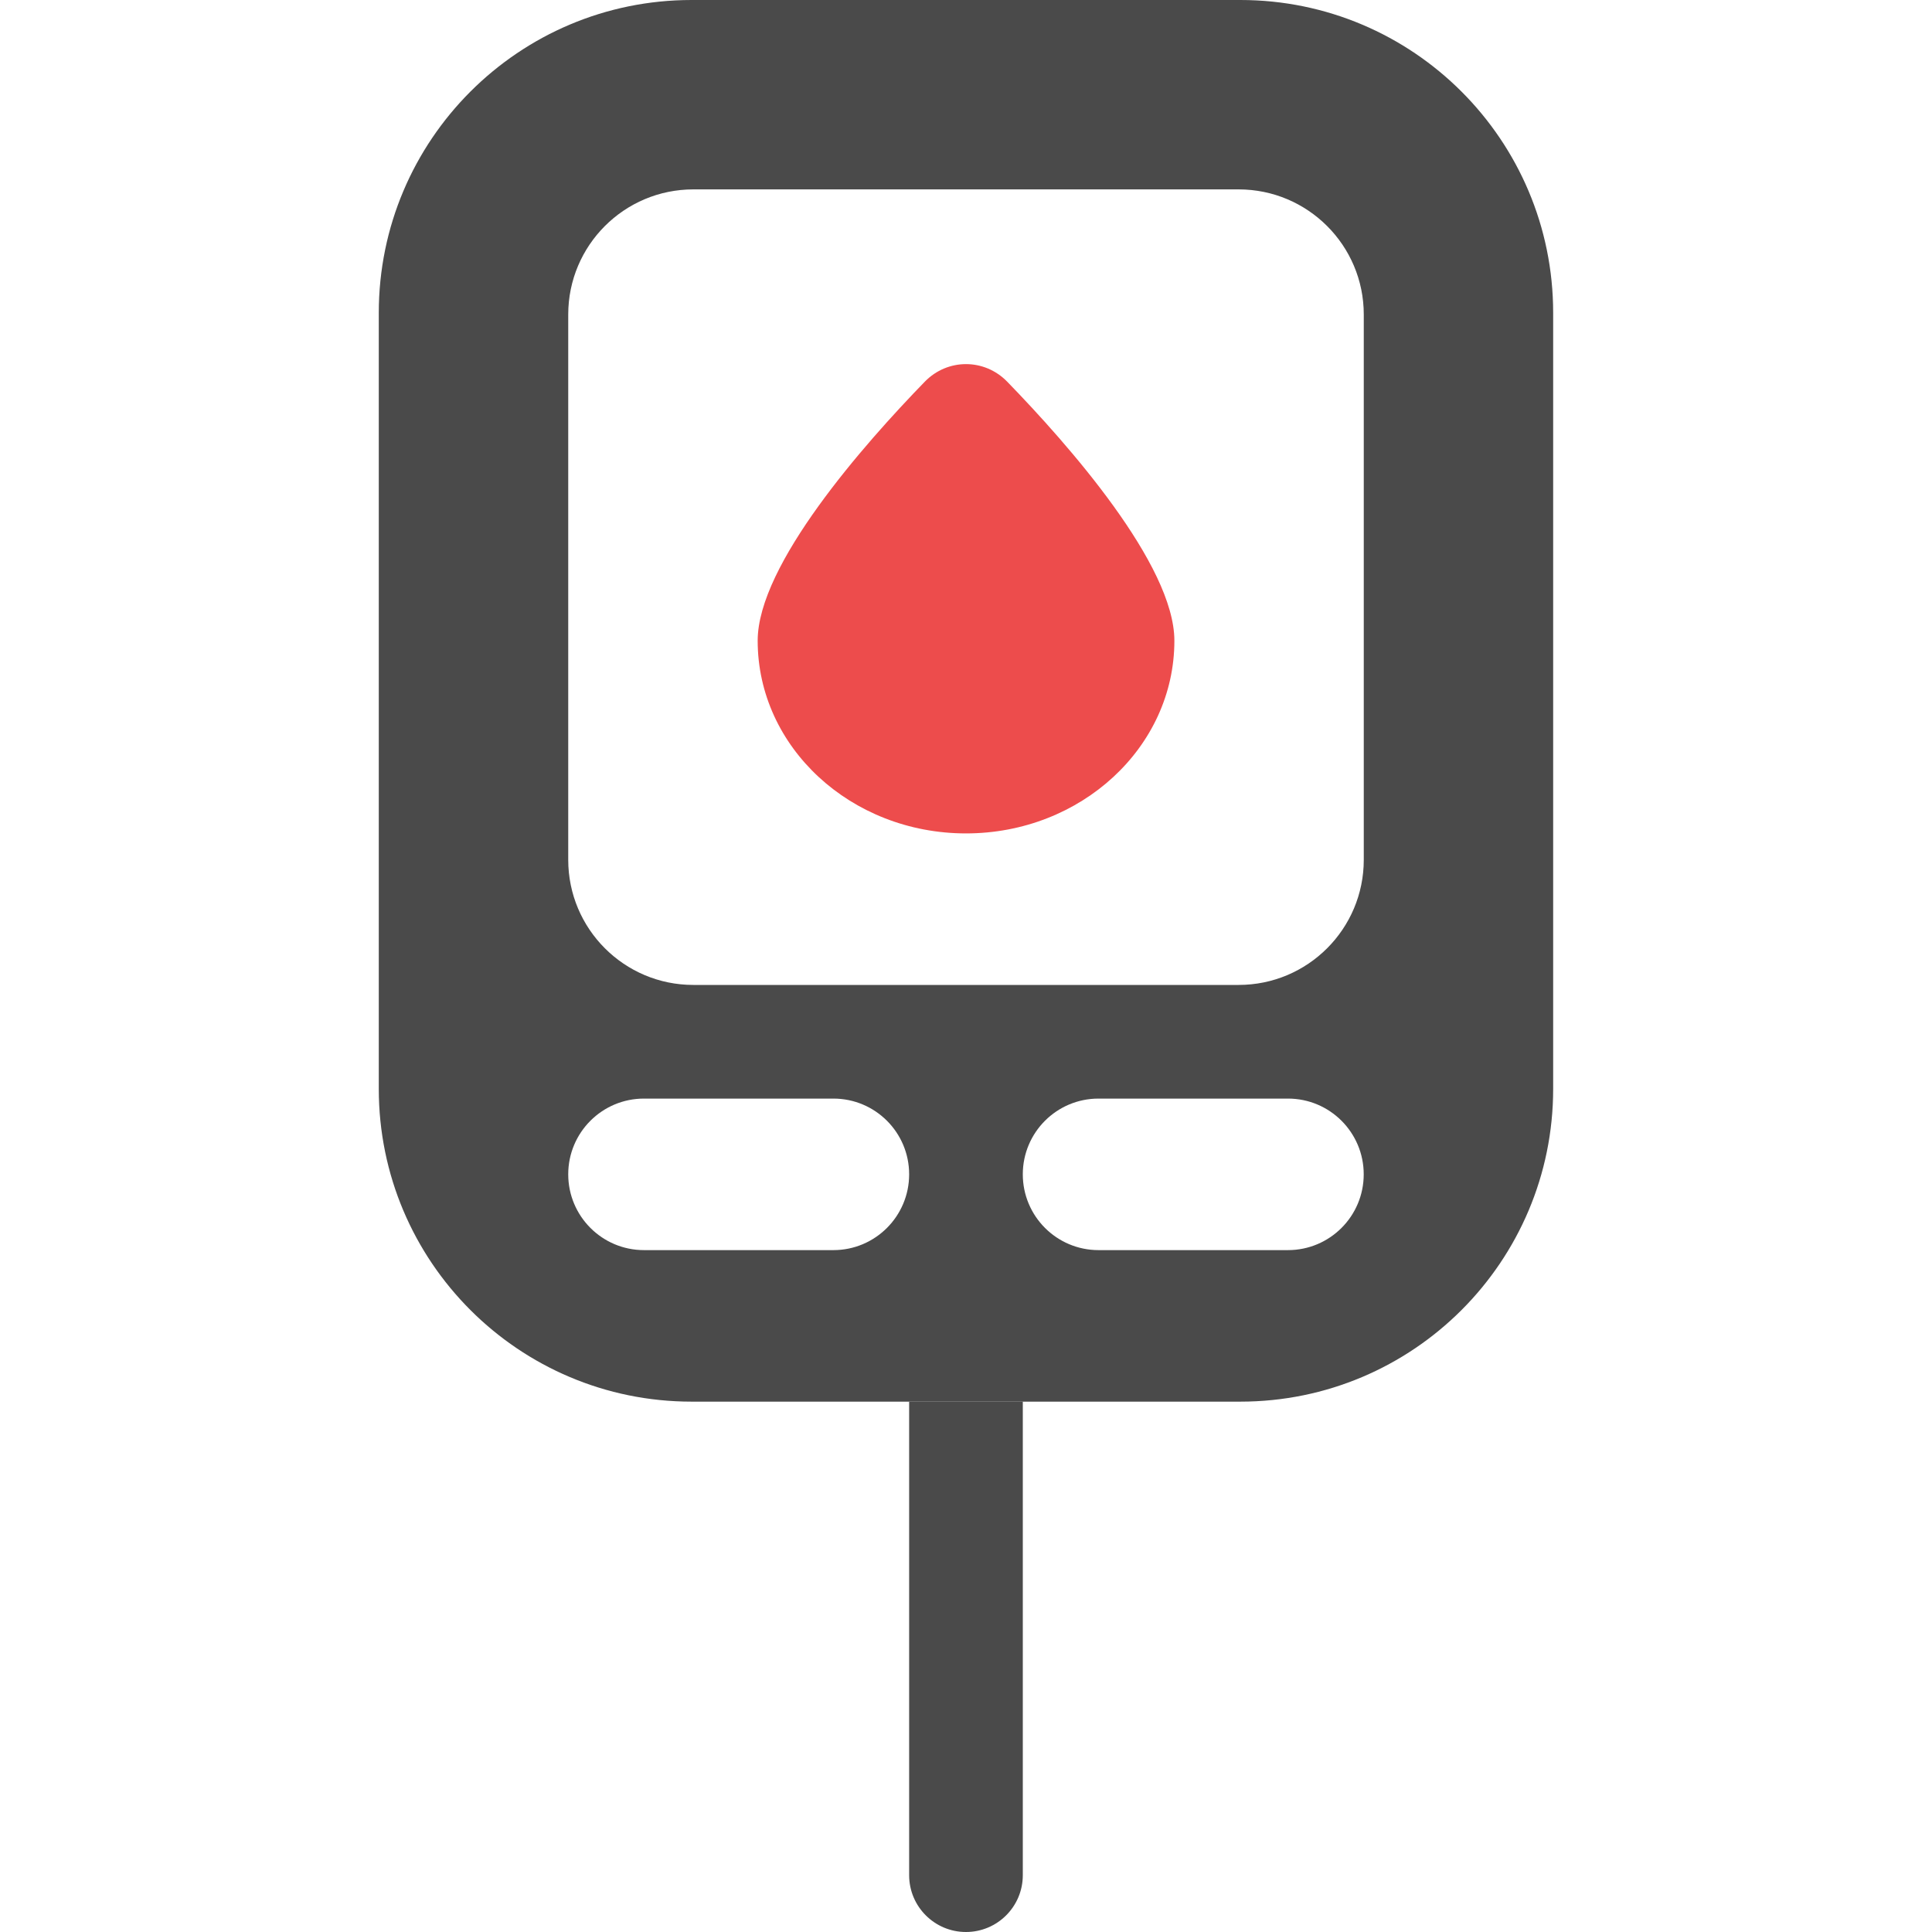 <svg width="35" height="35" viewBox="0 0 35 35" fill="none" xmlns="http://www.w3.org/2000/svg">
<path fill-rule="evenodd" clip-rule="evenodd" d="M12.529 0C9.399 0 6.862 2.537 6.862 5.667V19.726C6.862 22.855 9.399 25.392 12.529 25.392H22.47C25.6 25.392 28.137 22.855 28.137 19.726V5.667C28.137 2.537 25.6 0 22.47 0H12.529ZM12.56 3.431C11.309 3.431 10.294 4.446 10.294 5.698V15.576C10.294 16.828 11.309 17.843 12.56 17.843H22.439C23.691 17.843 24.706 16.828 24.706 15.576V5.698C24.706 4.446 23.691 3.431 22.439 3.431H12.56ZM10.294 21.274C10.294 20.516 10.908 19.902 11.666 19.902H15.098C15.856 19.902 16.47 20.516 16.47 21.274C16.47 22.032 15.856 22.647 15.098 22.647H11.666C10.908 22.647 10.294 22.032 10.294 21.274ZM19.901 19.902C19.143 19.902 18.529 20.516 18.529 21.274C18.529 22.032 19.143 22.647 19.901 22.647H23.333C24.091 22.647 24.705 22.032 24.705 21.274C24.705 20.516 24.091 19.902 23.333 19.902H19.901Z" fill="#4A4A4A"/>
<path d="M21.275 11.607C21.275 13.535 19.585 15.098 17.5 15.098C15.415 15.098 13.726 13.535 13.726 11.607C13.726 10.23 15.652 8.048 16.753 6.915C17.166 6.49 17.834 6.49 18.247 6.915C19.348 8.048 21.275 10.23 21.275 11.607Z" fill="#ED4C4C"/>
<path d="M16.47 25.392H18.529V33.971C18.529 34.539 18.068 35 17.499 35C16.931 35 16.47 34.539 16.47 33.971V25.392Z" fill="#4A4A4A"/>
</svg>
